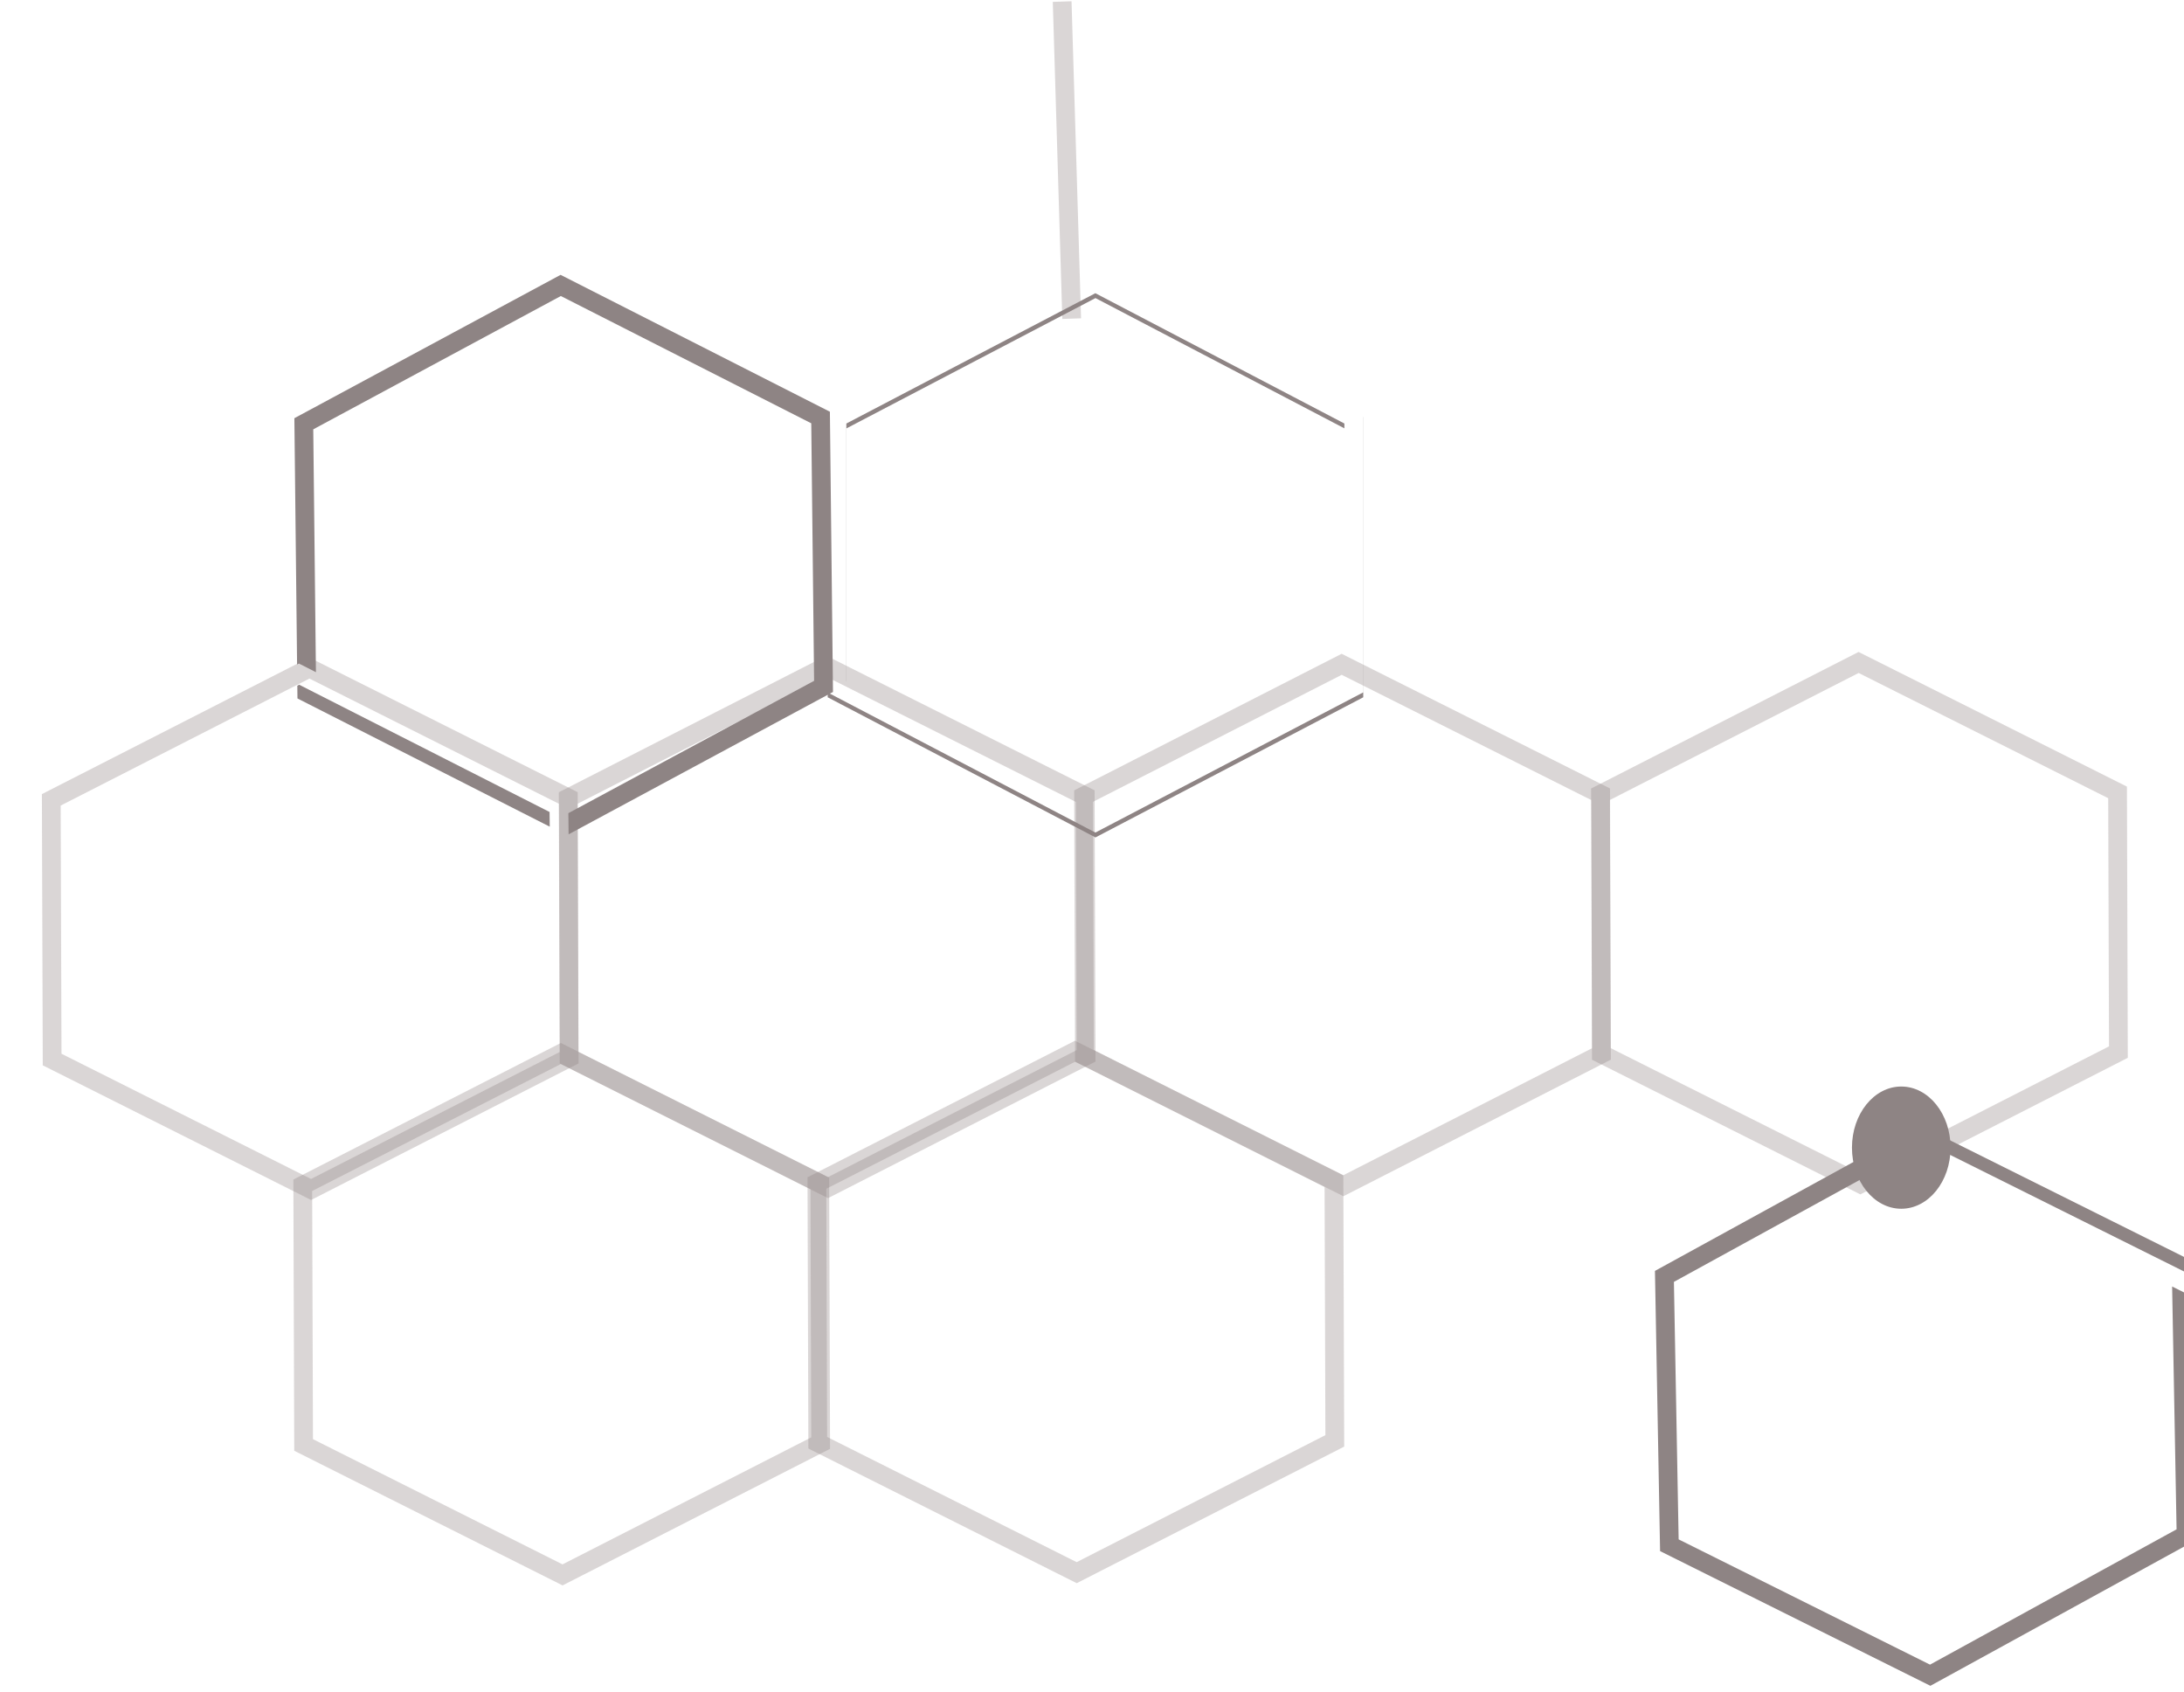 <svg width="1164" height="902" viewBox="0 0 1164 902" fill="none" xmlns="http://www.w3.org/2000/svg">
<path d="M437.383 769.202L299.825 839.448L161.813 770.189L161.363 631.767L298.92 561.521L436.933 630.78L437.383 769.202Z" stroke="#8E8484" stroke-opacity="0.33" stroke-width="10"/>
<path d="M303.355 563.767L165.797 634.013L27.785 564.754L27.334 426.332L164.892 356.086L302.904 425.345L303.355 563.767Z" stroke="#8E8484" stroke-opacity="0.33" stroke-width="10"/>
<path d="M853.536 561.768L715.978 632.014L577.966 562.755L577.516 424.333L715.074 354.086L853.086 423.346L853.536 561.768Z" stroke="#8E8484" stroke-opacity="0.33" stroke-width="10"/>
<path d="M1129.04 560.781L991.482 631.027L853.47 561.768L853.019 423.346L990.577 353.1L1128.59 422.359L1129.04 560.781Z" stroke="#8E8484" stroke-opacity="0.33" stroke-width="10"/>
<path d="M578.859 562.78L441.301 633.026L303.289 563.767L302.838 425.345L440.396 355.099L578.408 424.358L578.859 562.78Z" stroke="#8E8484" stroke-opacity="0.33" stroke-width="10"/>
<path d="M711.403 768.014L573.845 838.26L435.833 769.001L435.382 630.579L572.94 560.333L710.952 629.592L711.403 768.014Z" stroke="#8E8484" stroke-opacity="0.33" stroke-width="10"/>
<path fill-rule="evenodd" clip-rule="evenodd" d="M1167.54 678.447L1167.41 671.653L1032.45 604.392L1032.6 612.214L1166.56 678.981L1167.54 678.447ZM1167.74 689.731L1166.77 690.265L1157.67 685.729L1160.04 815.158L1028.63 887.282L894.658 820.516L892.14 683.265L1022.59 611.675L1022.38 600.39L882.031 677.414L884.771 826.77L1028.83 898.567L1170.15 821.008L1167.74 689.731Z" fill="#8E8484"/>
<path fill-rule="evenodd" clip-rule="evenodd" d="M158.46 365.49L158.534 372.285L292.996 440.633L292.91 432.81L159.436 364.964L158.46 365.49ZM158.335 354.204L159.312 353.678L168.381 358.288L166.956 228.844L298.9 157.783L432.374 225.629L433.885 362.896L302.917 433.431L303.041 444.717L443.951 368.828L442.306 219.455L298.776 146.497L156.89 222.912L158.335 354.204Z" fill="#8E8484"/>
<path fill-rule="evenodd" clip-rule="evenodd" d="M451.078 225.745L583.796 156.287L716.514 225.745V228.311L583.85 158.881L451.132 228.339V363.05L451.078 363.022V225.745ZM441.132 369.103V371.67L583.85 446.361L726.567 371.67V222.286L726.514 222.258V369.075L583.796 443.766L441.132 369.103Z" fill="#8E8484"/>
<line y1="-5" x2="169.001" y2="-5" transform="matrix(0.03 1 -0.999 0.033 561.104 1)" stroke="#8E8484" stroke-opacity="0.33" stroke-width="10"/>
<ellipse cx="1013.31" cy="611.712" rx="26.277" ry="32.576" fill="#8E8484"/>
</svg>
